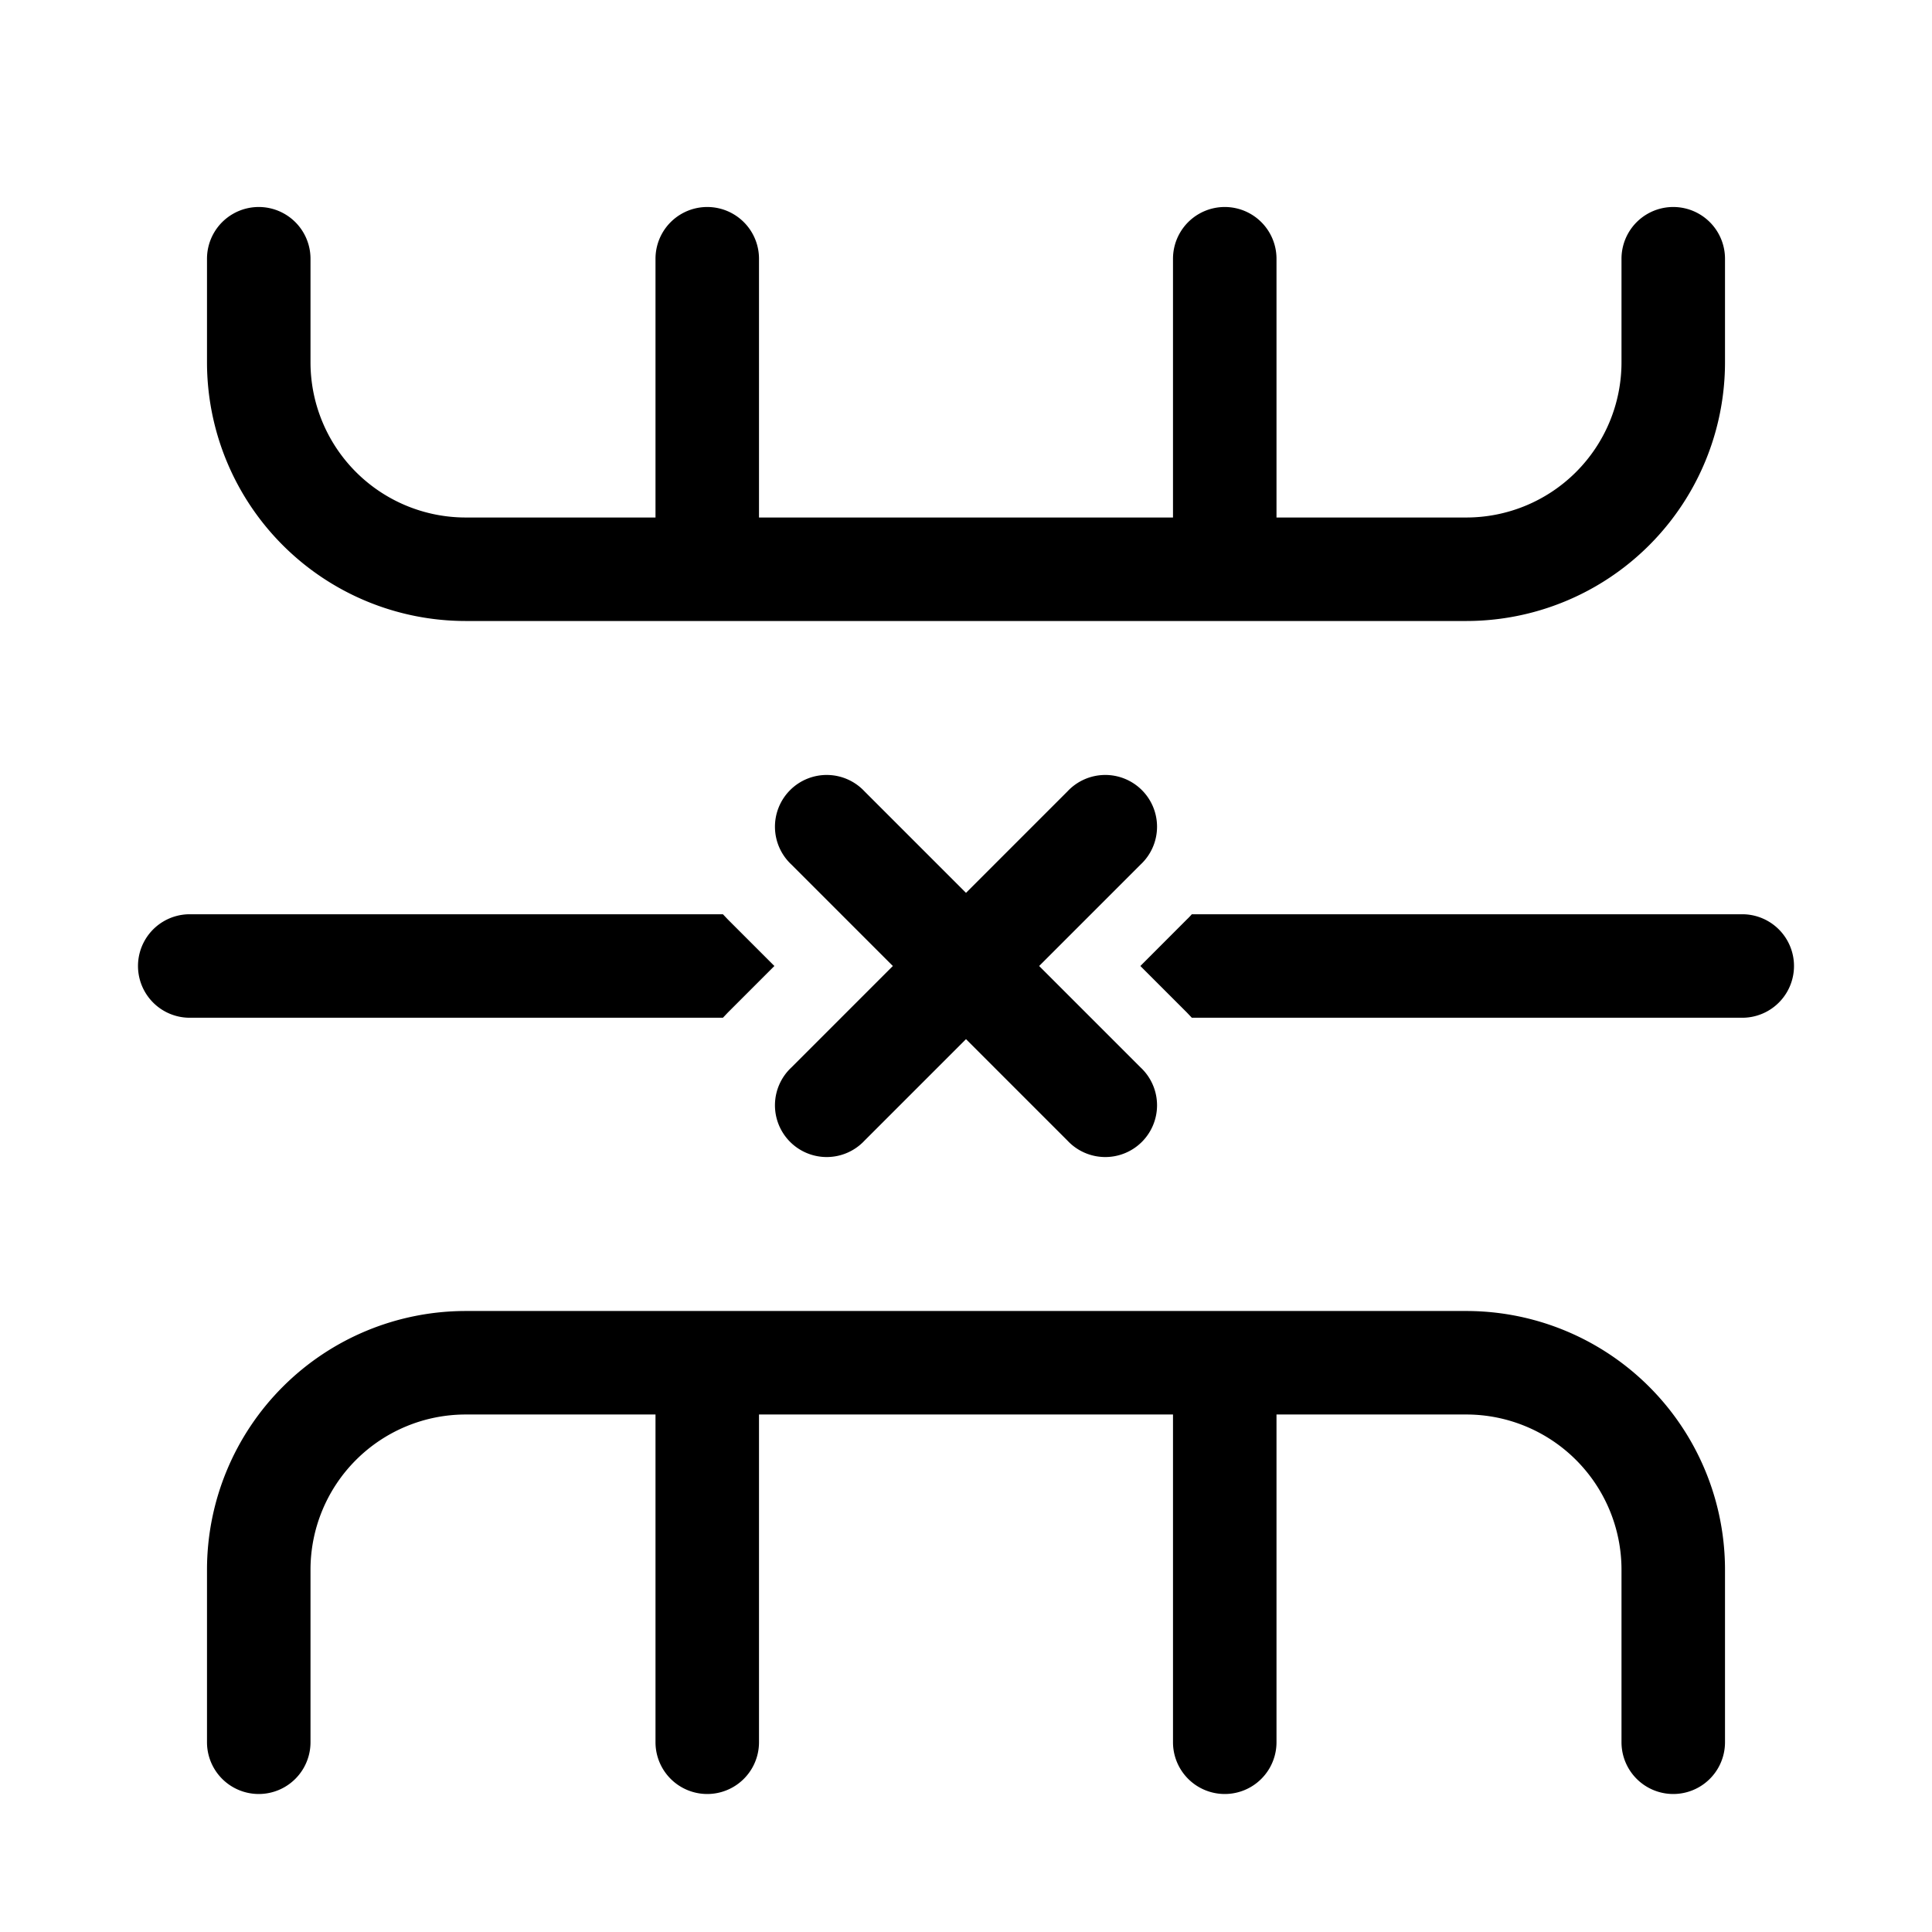 <svg xmlns="http://www.w3.org/2000/svg" width="3em" height="3em" viewBox="0 0 28 28"><path fill="currentColor" d="M2.75 13.25h7.727l.072.076l.674.674l-.674.674l-.072.076H2.75a.75.75 0 0 1 0-1.5m14.45.076q.039-.037.073-.076h7.977a.75.75 0 0 1 0 1.5h-7.977l-.072-.076l-.674-.674zm-4.67-1.856a.75.75 0 1 0-1.06 1.06L12.94 14l-1.47 1.47a.75.75 0 1 0 1.06 1.06L14 15.06l1.47 1.47a.75.75 0 1 0 1.06-1.06L15.06 14l1.47-1.47a.75.75 0 1 0-1.06-1.06L14 12.94zM25 3.75a.75.75 0 0 0-1.5 0v1.5a2.25 2.25 0 0 1-2.25 2.25H18.5V3.75a.75.75 0 0 0-1.5 0V7.5h-6V3.75a.75.75 0 0 0-1.5 0V7.5H6.75A2.25 2.25 0 0 1 4.5 5.25v-1.5a.75.75 0 0 0-1.5 0v1.5A3.75 3.75 0 0 0 6.75 9h14.5A3.75 3.75 0 0 0 25 5.25zm0 19A3.75 3.75 0 0 0 21.25 19H6.75A3.75 3.75 0 0 0 3 22.75v2.5a.75.75 0 0 0 1.5 0v-2.5a2.25 2.25 0 0 1 2.25-2.25H9.5v4.75a.75.75 0 0 0 1.5 0V20.5h6v4.75a.75.75 0 0 0 1.5 0V20.5h2.75a2.25 2.25 0 0 1 2.25 2.25v2.5a.75.75 0 0 0 1.5 0z"/></svg>